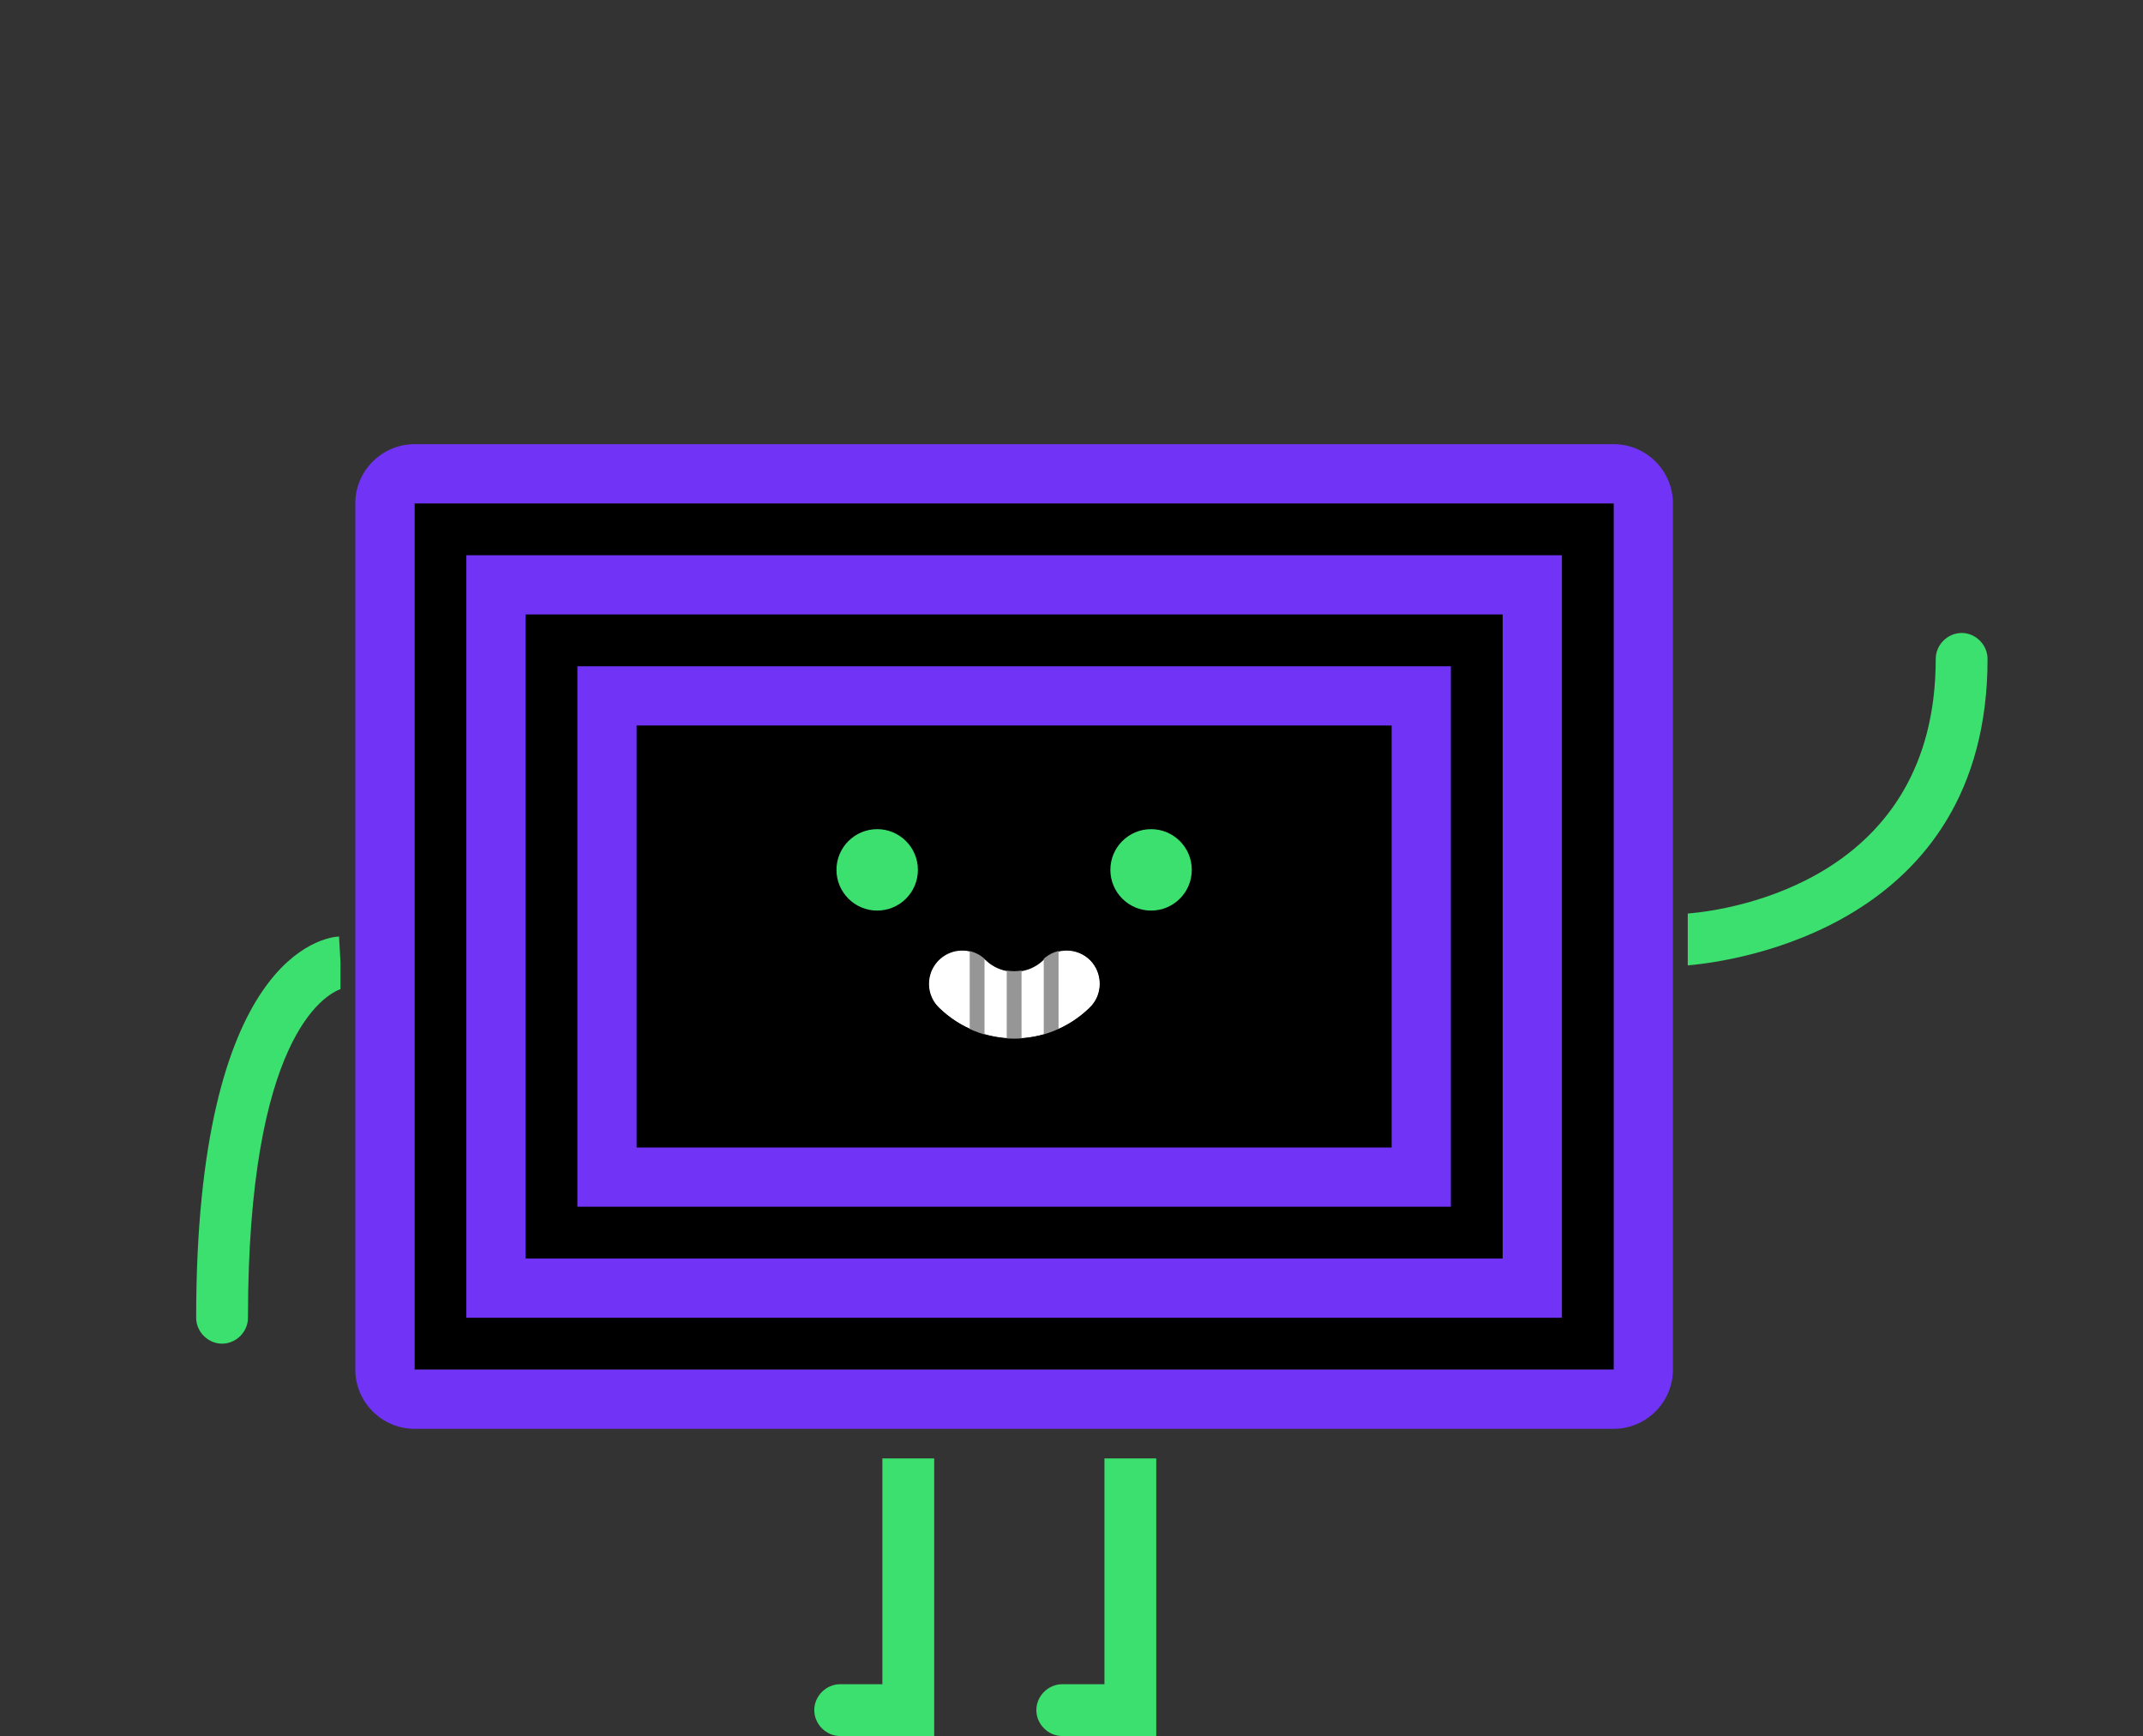 <?xml version="1.0" encoding="utf-8"?>
<!-- Generator: Adobe Illustrator 22.0.0, SVG Export Plug-In . SVG Version: 6.00 Build 0)  -->
<!DOCTYPE svg PUBLIC "-//W3C//DTD SVG 1.1//EN" "http://www.w3.org/Graphics/SVG/1.1/DTD/svg11.dtd">
<svg version="1.1" id="Layer_1" xmlns="http://www.w3.org/2000/svg" xmlns:xlink="http://www.w3.org/1999/xlink" x="0px" y="0px"
	 viewBox="0 0 289.5 234.5" style="enable-background:new 0 0 289.5 234.5;" xml:space="preserve">
<rect x="0" y="0" width="289.5" height="234.5" fill="#333333" stroke="none"/>
<style type="text/css">
	.st0{fill:#7134F7;}
	.st1{fill:#3BE06E;}
	.st2{fill:none;stroke:#FFFFFF;stroke-width:9;stroke-linecap:round;stroke-linejoin:round;stroke-miterlimit:10;}
	.st3{fill:none;stroke:#969696;stroke-width:2;stroke-linecap:round;stroke-linejoin:round;stroke-miterlimit:10;}
</style>
<g id="Layer_1_1_">
	<rect x="56" y="68" width="164.8" height="117"/>
	<path class="st0" d="M218,60H56c-4.4,0-8,3.6-8,8v117c0,4.4,3.6,8,8,8h162c4.4,0,8-3.6,8-8V68C226,63.6,222.4,60,218,60z M218,185
		H56V68h162V185z"/>
	<path class="st1" d="M45.8,126.5c-2,0.1-19.3,2.6-19.3,51.5c0,1.9,1.6,3.5,3.5,3.5s3.5-1.6,3.5-3.5c0-37.9,10.4-43.6,12.5-44.4V130
		L45.8,126.5z"/>
	<path class="st1" d="M119.2,227.5h-5.7c-1.9,0-3.5,1.6-3.5,3.5s1.6,3.5,3.5,3.5h12.7V197h-7V227.5z"/>
	<path class="st1" d="M149.2,227.5h-5.7c-1.9,0-3.5,1.6-3.5,3.5s1.6,3.5,3.5,3.5h12.7V197h-7V227.5z"/>
	<path class="st1" d="M265,85.5c-1.9,0-3.5,1.6-3.5,3.5c0,29.7-27.4,33.9-33.5,34.4v7c6-0.5,40.5-5.1,40.5-41.4
		C268.5,87.1,266.9,85.5,265,85.5z"/>
	<path class="st0" d="M211,178V75H63v103H211z M71,83h132v87H71V83z"/>
	<rect x="78" y="90" class="st0" width="118" height="73"/>
	<g>
		<g>
			<rect x="87" y="99" width="100" height="55"/>
		</g>
		<g>
			<g>
				<path d="M186,100v53H88v-53H186 M188,98H86v57h102V98L188,98z"/>
			</g>
		</g>
	</g>
	<g>
		<g>
			<circle class="st1" cx="118.5" cy="117.5" r="5.5"/>
		</g>
		<g>
			<circle class="st1" cx="155.5" cy="117.5" r="5.5"/>
		</g>
	</g>
</g>
<path class="st2" d="M130,132.9L130,132.9c3.9,3.8,10.1,3.8,14,0.1l0.1-0.1"/>
<line class="st3" x1="137" y1="130.8" x2="137" y2="140.7"/>
<line class="st3" x1="142" y1="125.8" x2="142" y2="139.7"/>
<line class="st3" x1="132" y1="126.8" x2="132" y2="139.7"/>
<g id="Layer_3">
	<path d="M151.3,125.9c-3.8-4-10.2-4.1-14.1-0.3l-0.1,0.1l0,0c-3.9-3.9-10.3-3.8-14.1,0.1c-3.9,3.9-3.8,10.3,0.1,14.1s9,5.8,14,5.8
		s10-1.9,13.9-5.6l0.1-0.1C155,136.3,155.1,129.9,151.3,125.9z M147.2,136.1l-0.1,0.1c-2.8,2.7-6.5,4.1-10.1,4.1
		c-3.7,0-7.3-1.4-10.2-4.2c-1.8-1.7-1.8-4.6-0.1-6.4c1.7-1.8,4.6-1.8,6.4-0.1c2.2,2.1,5.5,2.1,7.7,0.1l0.1-0.1
		c1.8-1.7,4.6-1.7,6.4,0.1C149,131.5,149,134.4,147.2,136.1z"/>
</g>
</svg>
